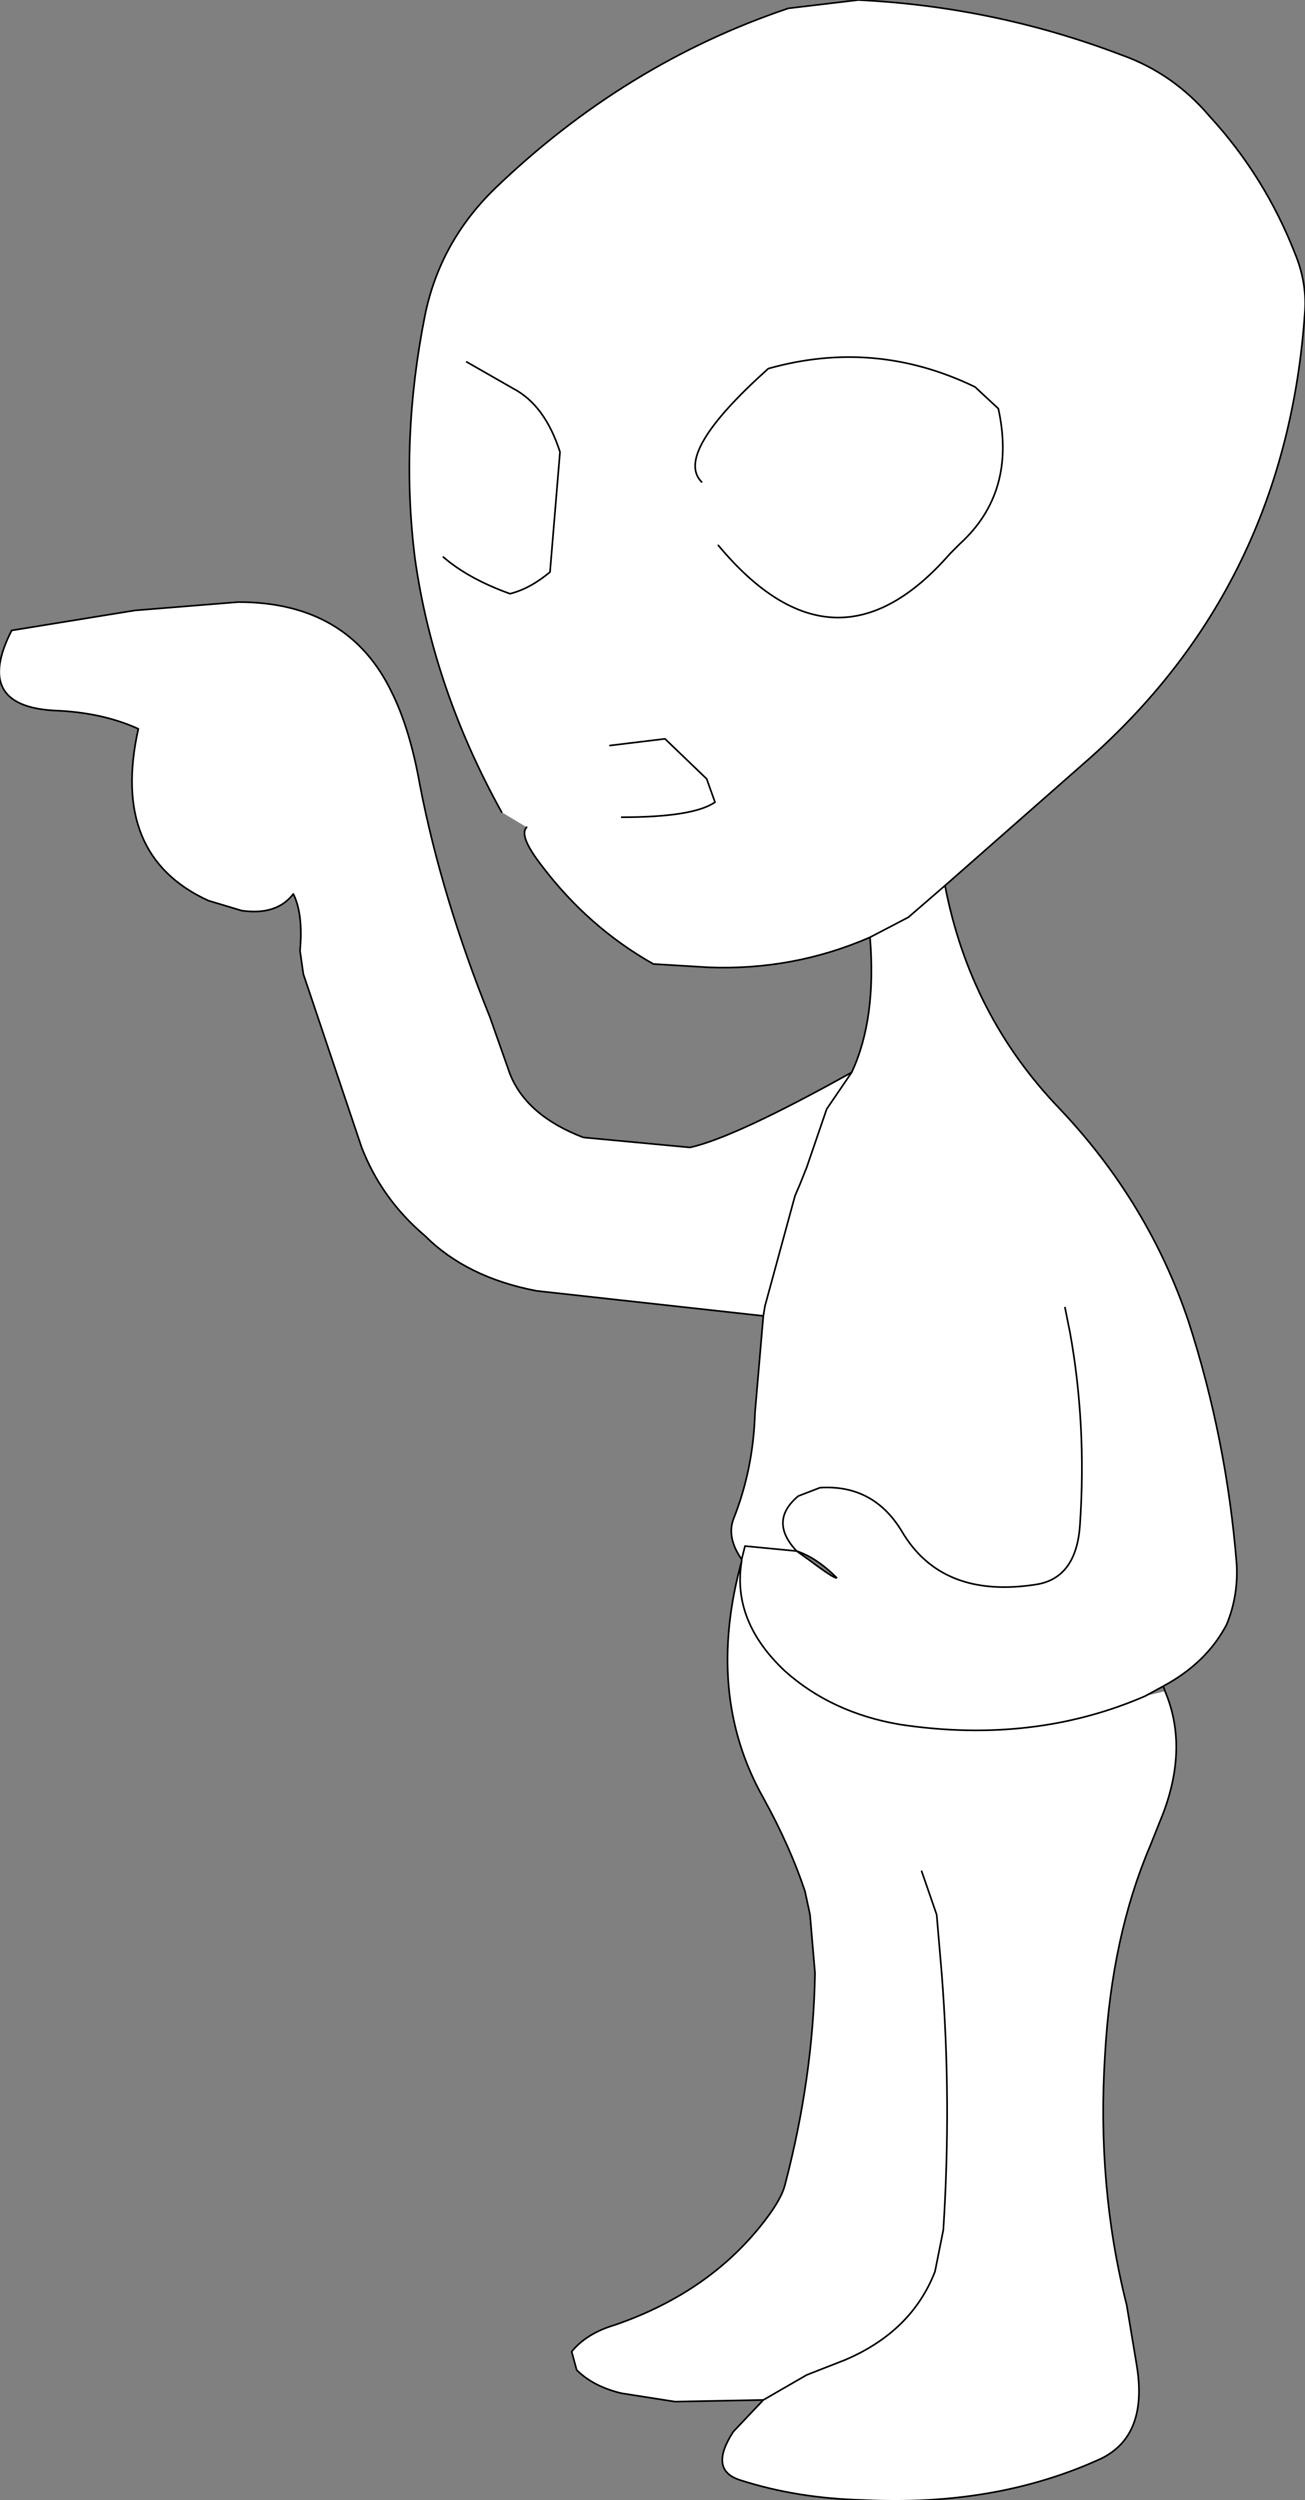 <?xml version="1.0" encoding="UTF-8" standalone="no"?>
<svg xmlns:ffdec="https://www.free-decompiler.com/flash" xmlns:xlink="http://www.w3.org/1999/xlink" ffdec:objectType="shape" height="74.95px" width="39.15px" xmlns="http://www.w3.org/2000/svg">
  <rect width="100%" height="100%" fill="#808080" stroke="none"/>
  <g transform="matrix(1.0, 0.0, 0.0, 1.0, 24.1, 75.6)">
    <path d="M-9.05 -51.25 Q-11.1 -54.95 -11.65 -58.85 -12.1 -62.4 -11.35 -66.15 -10.9 -68.35 -9.25 -69.95 -5.35 -73.7 -0.45 -75.35 L1.65 -75.6 Q5.75 -75.4 9.55 -73.95 11.1 -73.4 12.2 -72.1 13.85 -70.3 14.75 -68.0 15.1 -67.15 15.05 -66.3 14.5 -58.0 8.4 -52.7 L4.25 -49.05 Q5.0 -45.15 7.7 -42.35 10.35 -39.55 11.55 -36.0 12.7 -32.45 13.0 -28.7 13.05 -27.75 12.7 -26.9 12.1 -25.75 10.8 -25.05 L10.25 -24.75 10.85 -24.9 Q11.55 -23.25 10.8 -21.25 L10.4 -20.25 Q9.25 -17.55 9.05 -14.0 8.8 -10.05 9.7 -6.5 L10.0 -4.7 Q10.35 -2.6 8.95 -1.9 5.8 -0.45 1.8 -0.65 -0.2 -0.7 -1.9 -1.25 -2.85 -1.55 -2.1 -2.7 L-1.2 -3.65 -3.85 -3.6 -5.45 -3.85 Q-6.3 -4.05 -6.8 -4.55 L-6.95 -5.1 Q-6.5 -5.65 -5.65 -5.9 -2.75 -6.9 -1.1 -9.1 -0.65 -9.7 -0.55 -10.1 0.3 -13.35 0.35 -16.45 L0.2 -18.2 0.05 -18.9 Q-0.4 -20.25 -1.2 -21.7 -2.95 -24.8 -1.85 -28.8 L-1.85 -28.85 Q-2.3 -29.5 -2.1 -30.05 -1.5 -31.55 -1.45 -33.25 L-1.2 -36.15 -8.0 -36.9 Q-10.1 -37.3 -11.35 -38.55 -12.65 -39.65 -13.25 -41.2 L-15.0 -46.4 -15.1 -47.1 Q-15.0 -48.2 -15.3 -48.8 -15.8 -48.15 -16.85 -48.3 L-17.85 -48.6 Q-20.8 -49.95 -19.95 -53.75 -21.05 -54.25 -22.5 -54.3 -24.9 -54.45 -23.75 -56.7 L-20.05 -57.3 -16.95 -57.55 Q-13.65 -57.55 -12.35 -54.85 -11.8 -53.75 -11.5 -52.05 -10.85 -48.7 -9.4 -45.1 L-8.8 -43.4 Q-8.3 -42.15 -6.6 -41.5 L-3.4 -41.2 Q-2.05 -41.5 1.45 -43.45 2.2 -45.05 2.0 -47.5 -0.3 -46.5 -2.85 -46.6 L-4.5 -46.7 Q-6.45 -47.8 -7.85 -49.65 -8.55 -50.55 -8.3 -50.8 L-9.05 -51.25 M7.85 -36.4 L8.0 -35.65 Q8.5 -32.9 8.3 -29.9 8.2 -28.3 7.0 -28.1 4.15 -27.65 2.95 -29.7 2.1 -31.1 0.5 -31.0 L-0.15 -30.75 Q-1.05 -30.0 -0.2 -29.1 L-1.75 -29.25 -1.85 -28.85 -1.75 -29.25 -0.2 -29.1 Q-1.05 -30.0 -0.15 -30.75 L0.5 -31.0 Q2.1 -31.1 2.95 -29.7 4.15 -27.65 7.0 -28.1 8.2 -28.3 8.3 -29.9 8.5 -32.9 8.0 -35.65 L7.85 -36.4 M-1.2 -36.15 L-1.15 -36.45 -0.25 -39.75 -0.1 -40.1 0.1 -40.6 0.7 -42.35 1.45 -43.45 0.7 -42.35 0.1 -40.6 -0.1 -40.1 -0.25 -39.75 -1.15 -36.45 -1.2 -36.15 M2.0 -47.5 L3.15 -48.1 4.25 -49.05 3.15 -48.1 2.0 -47.5 M-3.05 -61.15 Q-3.9 -62.0 -1.05 -64.55 2.15 -65.45 5.15 -64.0 L5.85 -63.35 Q6.4 -60.85 4.7 -59.3 L4.4 -59.0 Q0.95 -55.05 -2.55 -59.25 0.95 -55.05 4.4 -59.0 L4.7 -59.3 Q6.4 -60.85 5.85 -63.35 L5.15 -64.0 Q2.15 -65.45 -1.05 -64.55 -3.9 -62.0 -3.05 -61.15 M-0.2 -29.1 L0.15 -28.85 Q0.95 -28.25 1.0 -28.3 0.4 -28.9 -0.2 -29.1 M-5.45 -51.1 Q-3.3 -51.1 -2.65 -51.55 L-2.9 -52.25 -4.15 -53.45 -5.8 -53.25 -4.15 -53.45 -2.9 -52.25 -2.65 -51.55 Q-3.3 -51.1 -5.45 -51.1 M-10.8 -58.9 Q-10.05 -58.25 -8.8 -57.8 -8.2 -57.95 -7.6 -58.45 L-7.3 -62.05 Q-7.75 -63.45 -8.7 -63.95 L-10.1 -64.75 -8.7 -63.95 Q-7.75 -63.45 -7.3 -62.05 L-7.6 -58.45 Q-8.2 -57.95 -8.8 -57.8 -10.05 -58.25 -10.8 -58.9 M3.55 -19.5 L4.0 -18.2 4.15 -16.45 Q4.45 -12.65 4.2 -8.75 L3.95 -7.5 Q3.25 -5.7 1.25 -4.85 L0.1 -4.4 -1.2 -3.65 0.1 -4.4 1.25 -4.85 Q3.25 -5.7 3.95 -7.5 L4.2 -8.75 Q4.45 -12.65 4.15 -16.45 L4.0 -18.2 3.55 -19.5 M-1.85 -28.8 Q-2.15 -27.0 -0.55 -25.5 0.85 -24.25 2.9 -23.9 6.9 -23.3 10.25 -24.75 6.9 -23.3 2.9 -23.9 0.85 -24.25 -0.55 -25.5 -2.15 -27.0 -1.85 -28.8" fill="#ffffff" fill-rule="evenodd" stroke="none"/>
    <path d="M-9.05 -51.25 Q-11.1 -54.95 -11.65 -58.85 -12.1 -62.4 -11.35 -66.15 -10.9 -68.35 -9.25 -69.95 -5.35 -73.7 -0.45 -75.35 L1.65 -75.6 Q5.75 -75.4 9.55 -73.95 11.1 -73.4 12.2 -72.1 13.85 -70.3 14.75 -68.0 15.1 -67.15 15.05 -66.3 14.5 -58.0 8.4 -52.7 L4.25 -49.05 Q5.0 -45.15 7.7 -42.35 10.35 -39.55 11.55 -36.0 12.7 -32.45 13.0 -28.7 13.05 -27.75 12.7 -26.9 12.1 -25.75 10.8 -25.05 L10.85 -24.9 Q11.55 -23.25 10.8 -21.25 L10.4 -20.25 Q9.25 -17.55 9.05 -14.0 8.8 -10.05 9.7 -6.5 L10.0 -4.7 Q10.35 -2.6 8.95 -1.9 5.8 -0.45 1.8 -0.65 -0.2 -0.7 -1.9 -1.25 -2.85 -1.55 -2.1 -2.7 L-1.2 -3.65 -3.85 -3.6 -5.45 -3.85 Q-6.3 -4.05 -6.8 -4.55 L-6.95 -5.1 Q-6.5 -5.65 -5.65 -5.9 -2.75 -6.9 -1.1 -9.1 -0.65 -9.7 -0.55 -10.1 0.3 -13.35 0.35 -16.45 L0.2 -18.2 0.05 -18.9 Q-0.4 -20.25 -1.2 -21.7 -2.95 -24.8 -1.85 -28.8 L-1.85 -28.85 Q-2.3 -29.5 -2.1 -30.05 -1.5 -31.55 -1.45 -33.25 L-1.2 -36.15 -8.0 -36.9 Q-10.1 -37.3 -11.35 -38.55 -12.65 -39.65 -13.25 -41.2 L-15.0 -46.4 -15.1 -47.1 Q-15.0 -48.2 -15.3 -48.8 -15.8 -48.15 -16.85 -48.3 L-17.85 -48.6 Q-20.8 -49.95 -19.95 -53.75 -21.05 -54.25 -22.5 -54.3 -24.9 -54.45 -23.75 -56.7 L-20.05 -57.3 -16.95 -57.55 Q-13.65 -57.55 -12.35 -54.85 -11.8 -53.75 -11.5 -52.05 -10.85 -48.7 -9.4 -45.1 L-8.8 -43.4 Q-8.3 -42.15 -6.6 -41.5 L-3.4 -41.2 Q-2.05 -41.5 1.45 -43.45 2.2 -45.05 2.0 -47.5 -0.3 -46.5 -2.85 -46.6 L-4.5 -46.7 Q-6.45 -47.8 -7.85 -49.65 -8.55 -50.55 -8.3 -50.8 M-2.55 -59.25 Q0.95 -55.05 4.4 -59.0 L4.7 -59.3 Q6.4 -60.85 5.85 -63.35 L5.15 -64.0 Q2.15 -65.45 -1.05 -64.55 -3.9 -62.0 -3.05 -61.15 M4.25 -49.05 L3.15 -48.1 2.0 -47.5 M1.45 -43.45 L0.7 -42.35 0.1 -40.6 -0.1 -40.1 -0.25 -39.75 -1.15 -36.45 -1.2 -36.15 M-1.85 -28.85 L-1.75 -29.25 -0.2 -29.1 Q-1.05 -30.0 -0.15 -30.75 L0.5 -31.0 Q2.1 -31.1 2.95 -29.7 4.15 -27.65 7.0 -28.1 8.2 -28.3 8.3 -29.9 8.5 -32.9 8.0 -35.65 L7.85 -36.4 M-0.2 -29.1 Q0.4 -28.9 1.0 -28.3 0.95 -28.25 0.15 -28.85 L-0.2 -29.1 M10.8 -25.05 L10.25 -24.75 Q6.9 -23.3 2.9 -23.9 0.85 -24.25 -0.55 -25.5 -2.15 -27.0 -1.85 -28.8 M-1.2 -3.65 L0.1 -4.4 1.25 -4.85 Q3.25 -5.7 3.95 -7.5 L4.2 -8.75 Q4.45 -12.65 4.15 -16.45 L4.0 -18.2 3.55 -19.5 M-10.1 -64.75 L-8.7 -63.95 Q-7.75 -63.45 -7.3 -62.05 L-7.6 -58.45 Q-8.2 -57.95 -8.8 -57.8 -10.05 -58.25 -10.8 -58.9 M-5.8 -53.25 L-4.15 -53.45 -2.9 -52.25 -2.65 -51.55 Q-3.3 -51.1 -5.45 -51.1" fill="none" stroke="#000000" stroke-linecap="round" stroke-linejoin="round" stroke-width="0.05"/>
  </g>
</svg>
